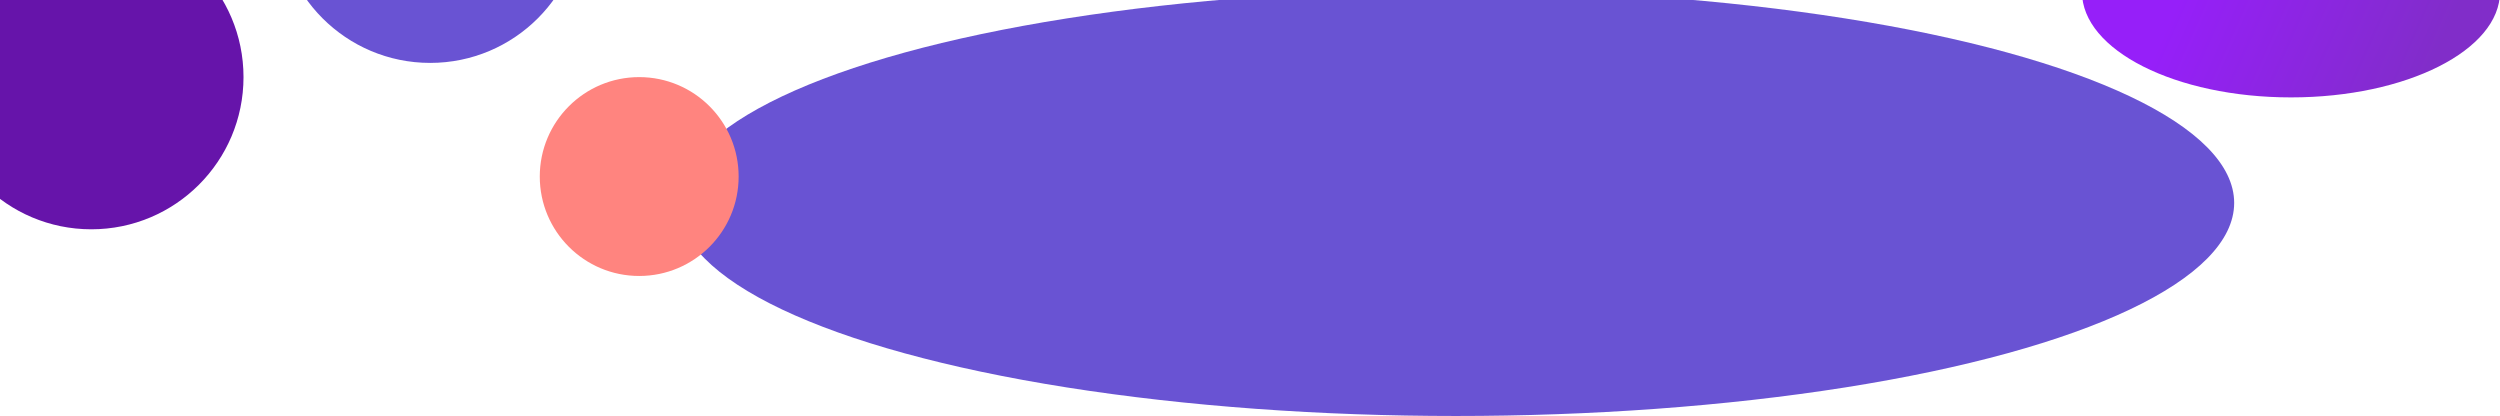 <svg width="1232" height="205" viewBox="0 0 1232 205" fill="none" xmlns="http://www.w3.org/2000/svg">
<ellipse cx="717.5" cy="100" rx="383.5" ry="105" fill="#6953D3"/>
<circle cx="315" cy="87" r="49" fill="#FF847F"/>
<circle cx="45" cy="38" r="75" fill="#6614AA"/>
<circle cx="212" cy="-44" r="75" fill="#6953D3"/>
<ellipse cx="1129" cy="-4" rx="103" ry="52" fill="url(#paint0_linear_167_2)"/>
<defs>
<linearGradient id="paint0_linear_167_2" x1="1075" y1="-4" x2="1191.5" y2="48" gradientUnits="userSpaceOnUse">
<stop stop-color="#961FF9"/>
<stop offset="1" stop-color="#812DC9"/>
</linearGradient>
</defs>
</svg>
